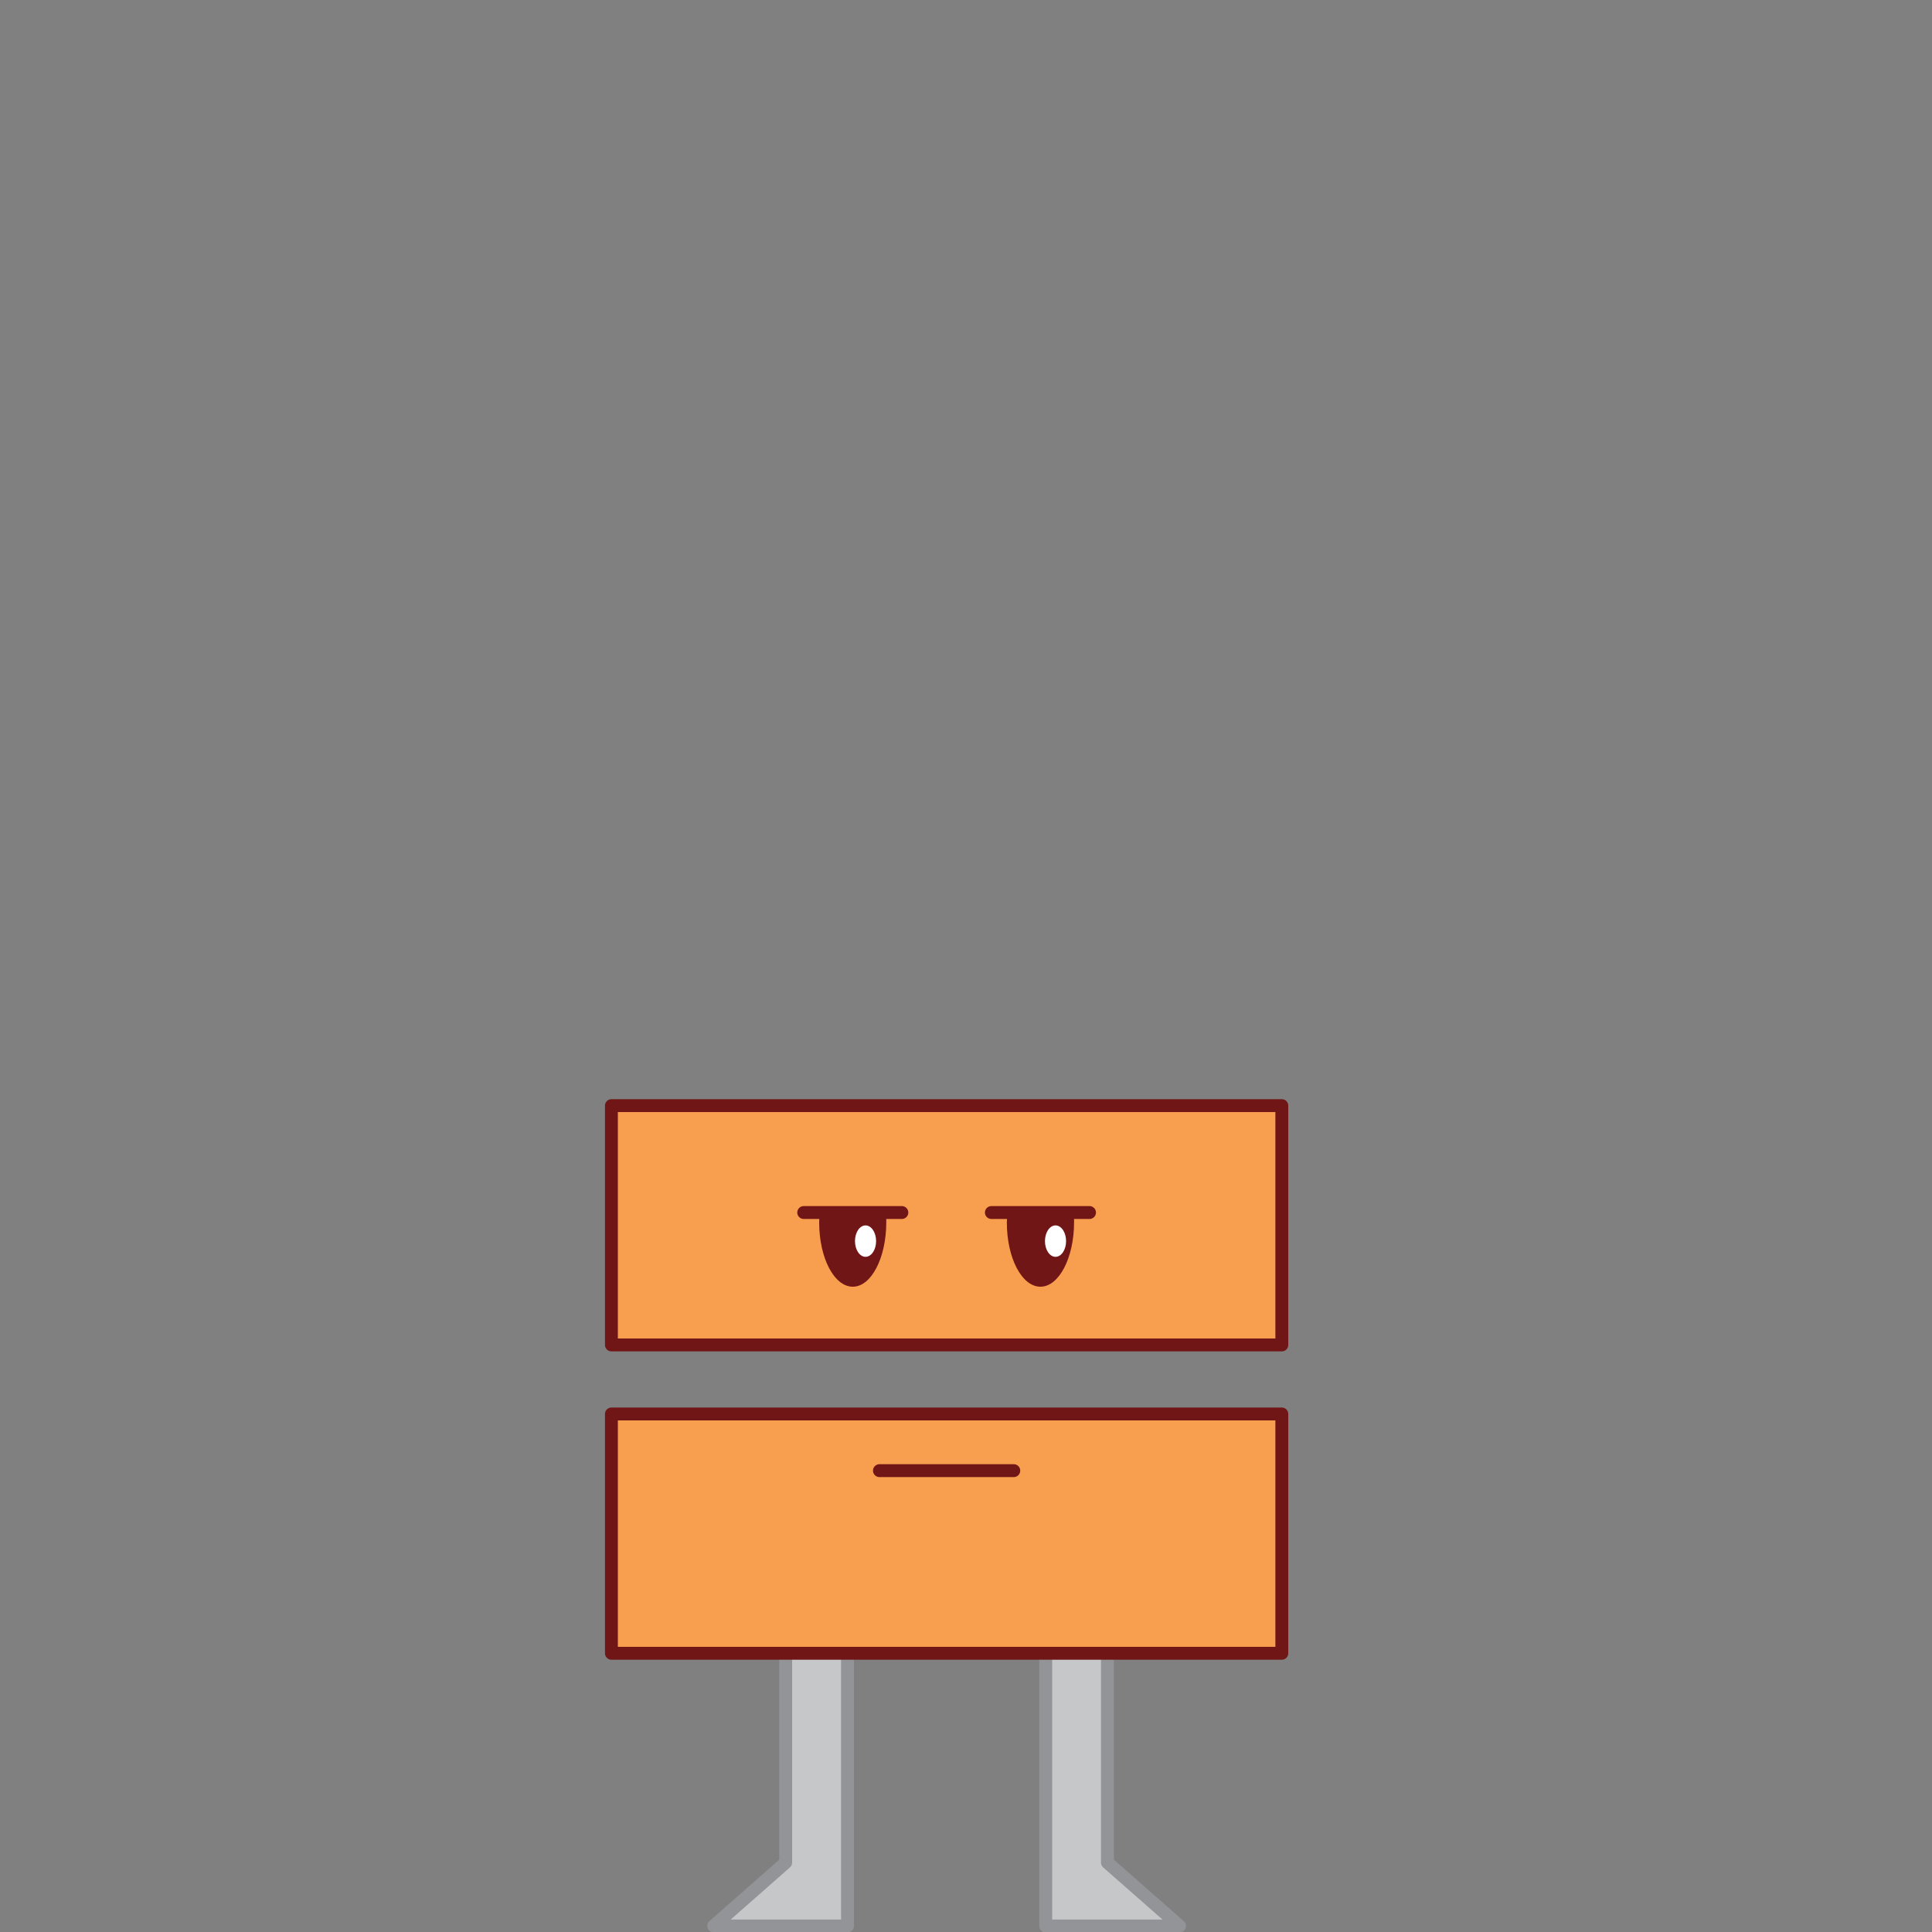 <svg id="Layer_1" data-name="Layer 1" xmlns="http://www.w3.org/2000/svg" viewBox="0 0 150 150"><rect x="0" y="0" width="150" height="150" fill="#808080" stroke="none"/><defs><style>.cls-1{fill:#c5c7c9;stroke:#929497;}.cls-1,.cls-2,.cls-3{stroke-linejoin:round;}.cls-2{fill:#f89e4f;}.cls-2,.cls-3{stroke:#701616;}.cls-3{fill:none;stroke-linecap:round;}.cls-4{fill:#701616;}.cls-5{fill:#fff;}</style></defs><polyline class="cls-1" points="81.19 128.36 81.19 149.53 85.98 149.53 85.98 149.53 91.58 149.53 85.98 144.61 85.98 128.36"/><polyline class="cls-1" points="65.8 128.36 65.8 149.53 61 149.53 61 149.53 55.41 149.53 61 144.61 61 128.36"/><rect class="cls-2" x="47.47" y="109.78" width="52.05" height="18.58"/><rect class="cls-2" x="47.47" y="85.84" width="52.05" height="18.58"/><line class="cls-3" x1="62.4" y1="94.14" x2="70.02" y2="94.14"/><path class="cls-4" d="M63.6,94.9c0,2.78,1.17,5,2.61,5s2.6-2.25,2.6-5c0-.15,0-.3,0-.45H63.62C63.62,94.6,63.6,94.75,63.6,94.9Z"/><line class="cls-3" x1="76.97" y1="94.14" x2="84.59" y2="94.14"/><path class="cls-4" d="M78.17,94.9c0,2.78,1.17,5,2.61,5s2.61-2.25,2.61-5c0-.15,0-.3,0-.45H78.2C78.19,94.6,78.17,94.75,78.17,94.9Z"/><line class="cls-3" x1="68.28" y1="114.18" x2="78.71" y2="114.18"/><ellipse class="cls-5" cx="67.2" cy="96.36" rx="0.82" ry="1.22"/><ellipse class="cls-5" cx="81.95" cy="96.36" rx="0.82" ry="1.22"/></svg>